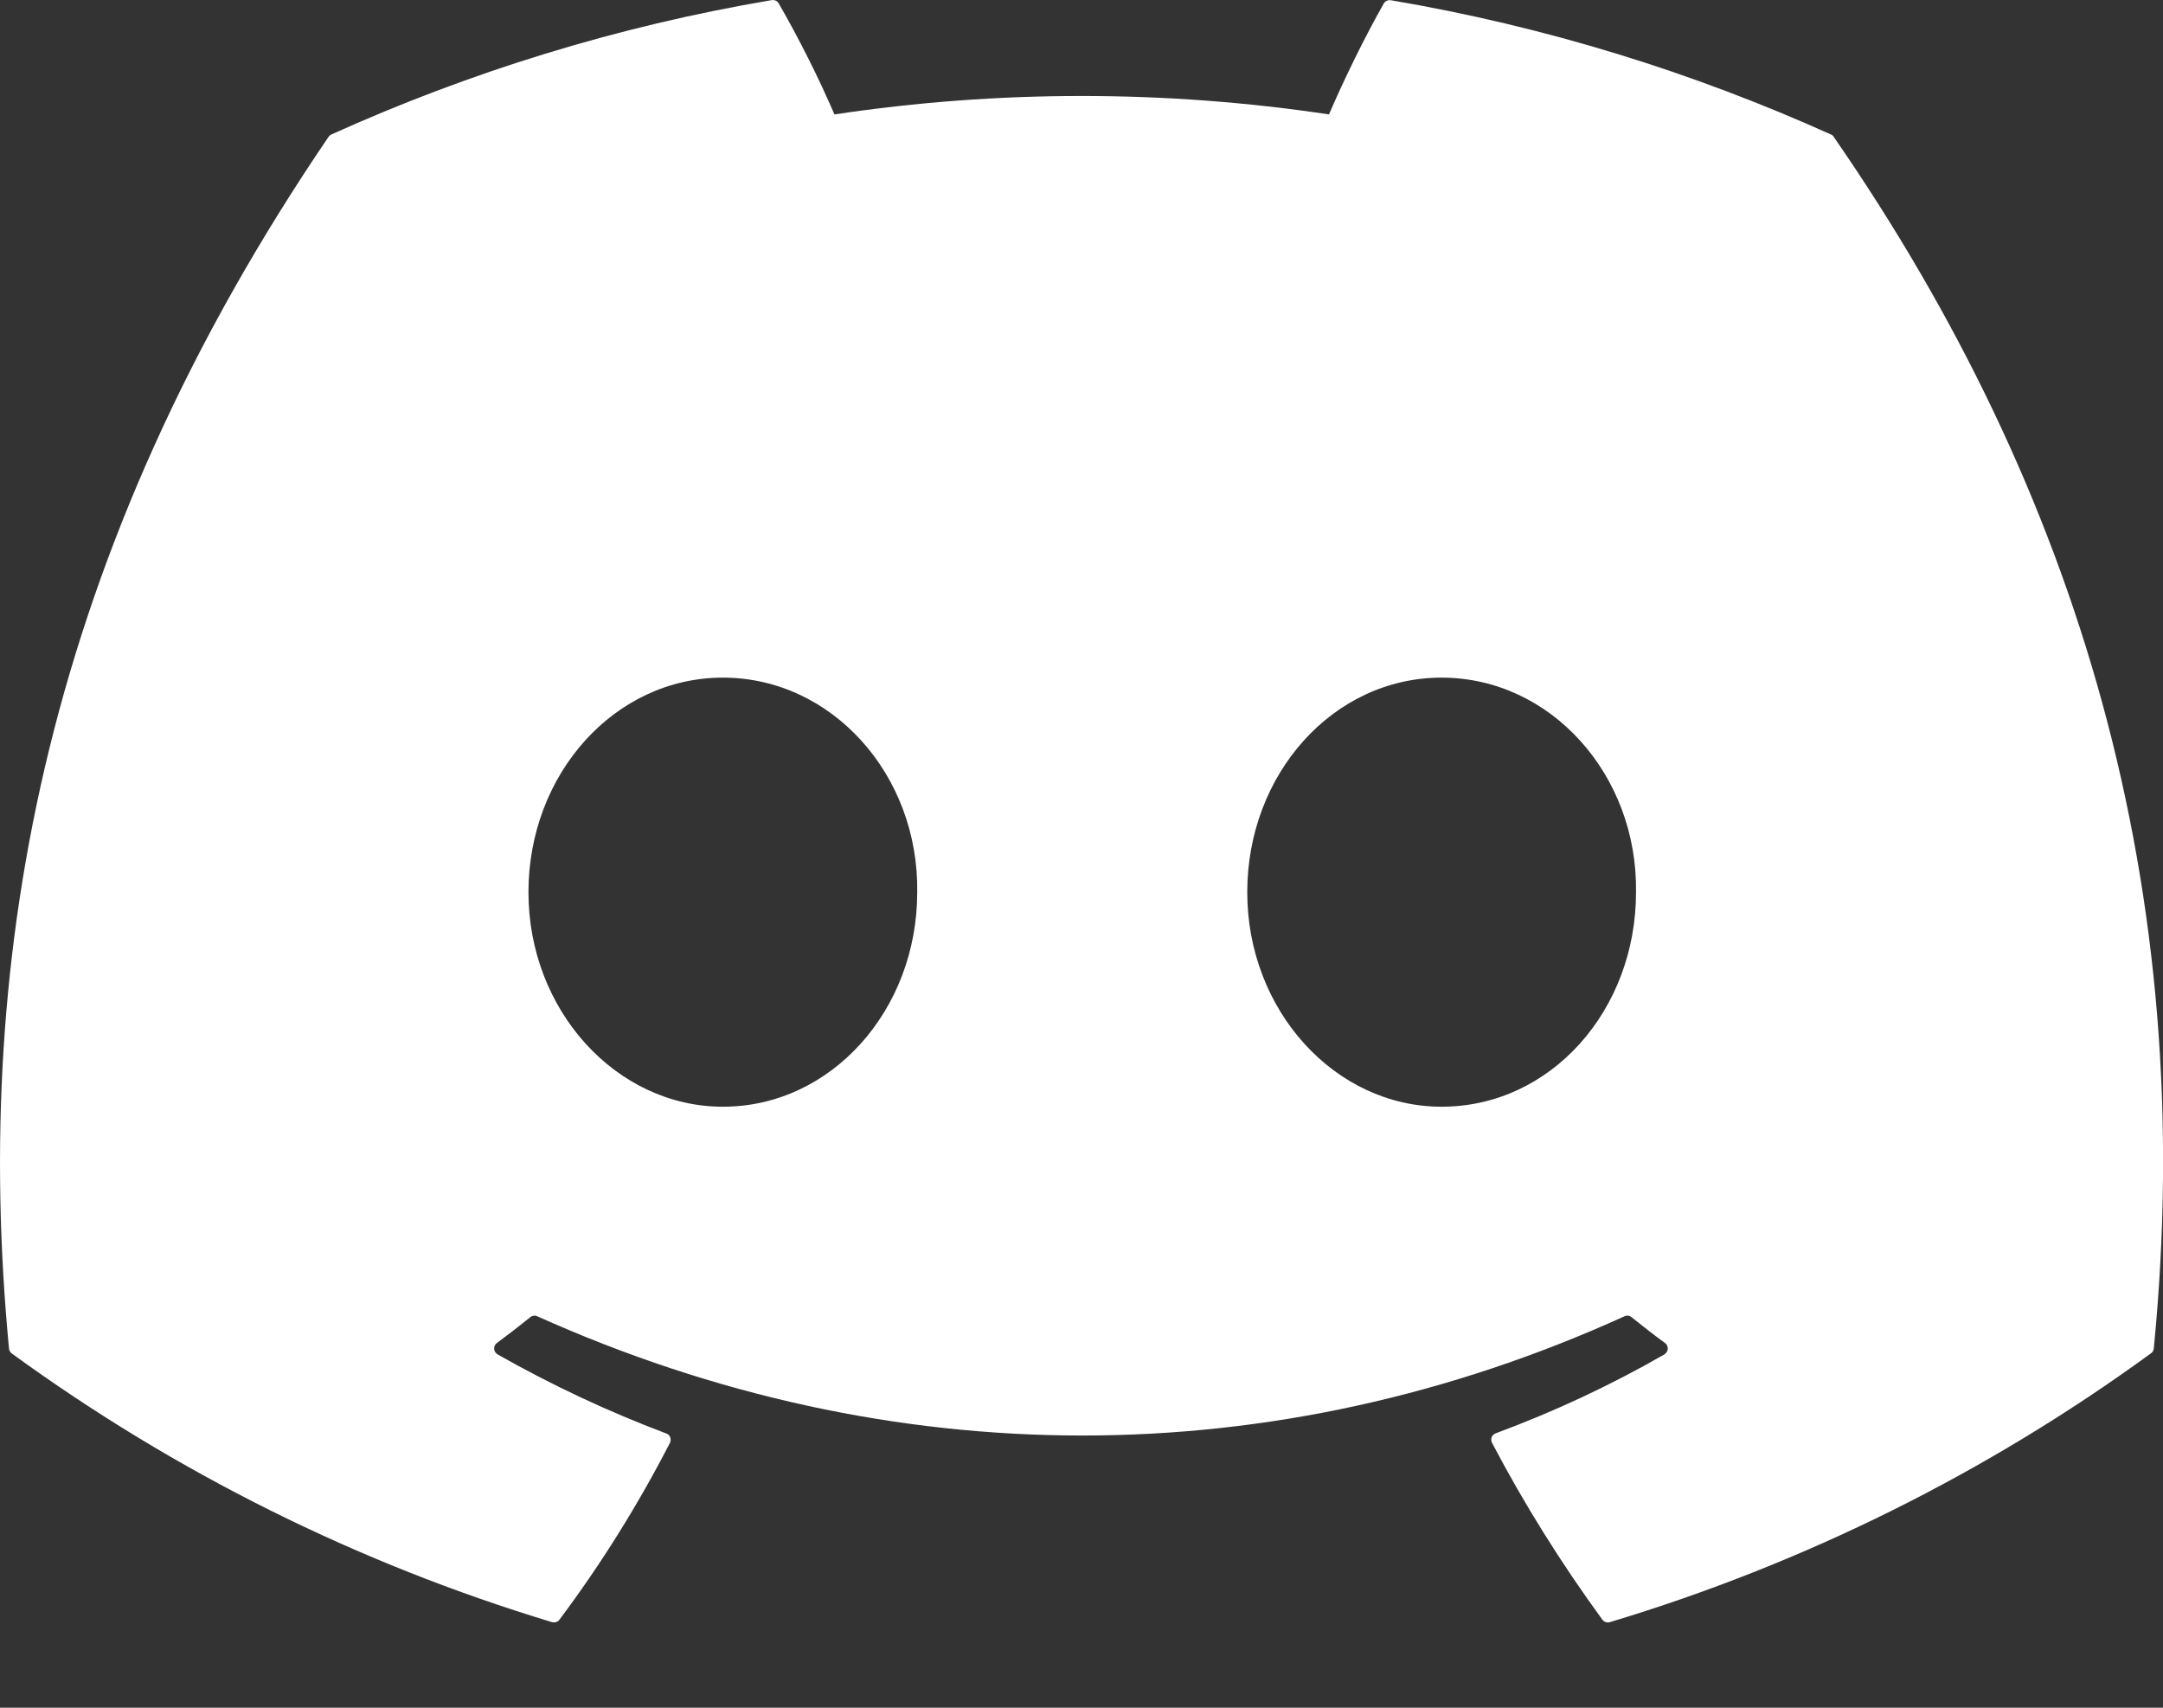 <svg width="19" height="15" viewBox="0 0 19 15" fill="none" xmlns="http://www.w3.org/2000/svg">
<rect x="0" y="0" width="19" height="15" fill="#333333" stroke="none"/>
<path d="M16.085 1.182C14.873 0.636 13.575 0.232 12.217 0.002C12.205 1.43148e-05 12.193 0.002 12.182 0.007C12.17 0.012 12.161 0.02 12.155 0.031C11.989 0.323 11.803 0.704 11.674 1.005C10.233 0.789 8.77 0.789 7.33 1.005C7.185 0.671 7.022 0.346 6.841 0.031C6.835 0.02 6.826 0.011 6.815 0.006C6.803 0.001 6.791 -0.001 6.779 0.001C5.422 0.23 4.123 0.634 2.911 1.181C2.901 1.185 2.892 1.193 2.886 1.202C0.422 4.824 -0.253 8.357 0.079 11.845C0.08 11.853 0.082 11.862 0.087 11.869C0.091 11.877 0.096 11.883 0.103 11.888C1.541 12.935 3.145 13.733 4.848 14.248C4.86 14.251 4.872 14.251 4.884 14.248C4.896 14.244 4.907 14.237 4.914 14.227C5.281 13.737 5.605 13.217 5.885 12.673C5.889 12.665 5.891 12.657 5.891 12.649C5.892 12.641 5.89 12.632 5.887 12.624C5.884 12.617 5.88 12.61 5.874 12.604C5.868 12.598 5.86 12.593 5.852 12.591C5.341 12.398 4.845 12.166 4.37 11.896C4.362 11.891 4.355 11.884 4.349 11.875C4.344 11.867 4.341 11.858 4.341 11.848C4.34 11.838 4.342 11.828 4.346 11.819C4.35 11.81 4.356 11.803 4.364 11.797C4.464 11.723 4.564 11.646 4.659 11.569C4.667 11.562 4.677 11.558 4.688 11.557C4.699 11.555 4.71 11.557 4.72 11.562C7.829 12.958 11.196 12.958 14.269 11.562C14.279 11.557 14.29 11.555 14.301 11.556C14.312 11.557 14.322 11.562 14.331 11.569C14.426 11.646 14.525 11.723 14.626 11.797C14.634 11.802 14.64 11.81 14.644 11.819C14.648 11.828 14.65 11.838 14.65 11.847C14.649 11.857 14.646 11.867 14.641 11.875C14.636 11.883 14.629 11.89 14.621 11.896C14.148 12.168 13.655 12.398 13.138 12.59C13.13 12.593 13.123 12.597 13.117 12.603C13.111 12.609 13.106 12.616 13.103 12.624C13.1 12.632 13.099 12.64 13.099 12.649C13.1 12.657 13.102 12.665 13.106 12.673C13.391 13.217 13.717 13.735 14.075 14.226C14.083 14.236 14.093 14.244 14.105 14.248C14.117 14.252 14.13 14.252 14.142 14.248C15.847 13.735 17.454 12.937 18.893 11.888C18.901 11.883 18.906 11.877 18.911 11.87C18.915 11.862 18.918 11.854 18.919 11.846C19.315 7.813 18.255 4.309 16.109 1.204C16.104 1.194 16.095 1.186 16.085 1.182ZM6.35 9.721C5.414 9.721 4.642 8.875 4.642 7.837C4.642 6.798 5.399 5.952 6.35 5.952C7.307 5.952 8.072 6.805 8.057 7.837C8.057 8.875 7.3 9.721 6.35 9.721V9.721ZM12.663 9.721C11.726 9.721 10.956 8.875 10.956 7.837C10.956 6.798 11.711 5.952 12.663 5.952C13.621 5.952 14.386 6.805 14.371 7.837C14.371 8.875 13.622 9.721 12.663 9.721V9.721Z" fill="white"/>
</svg>
